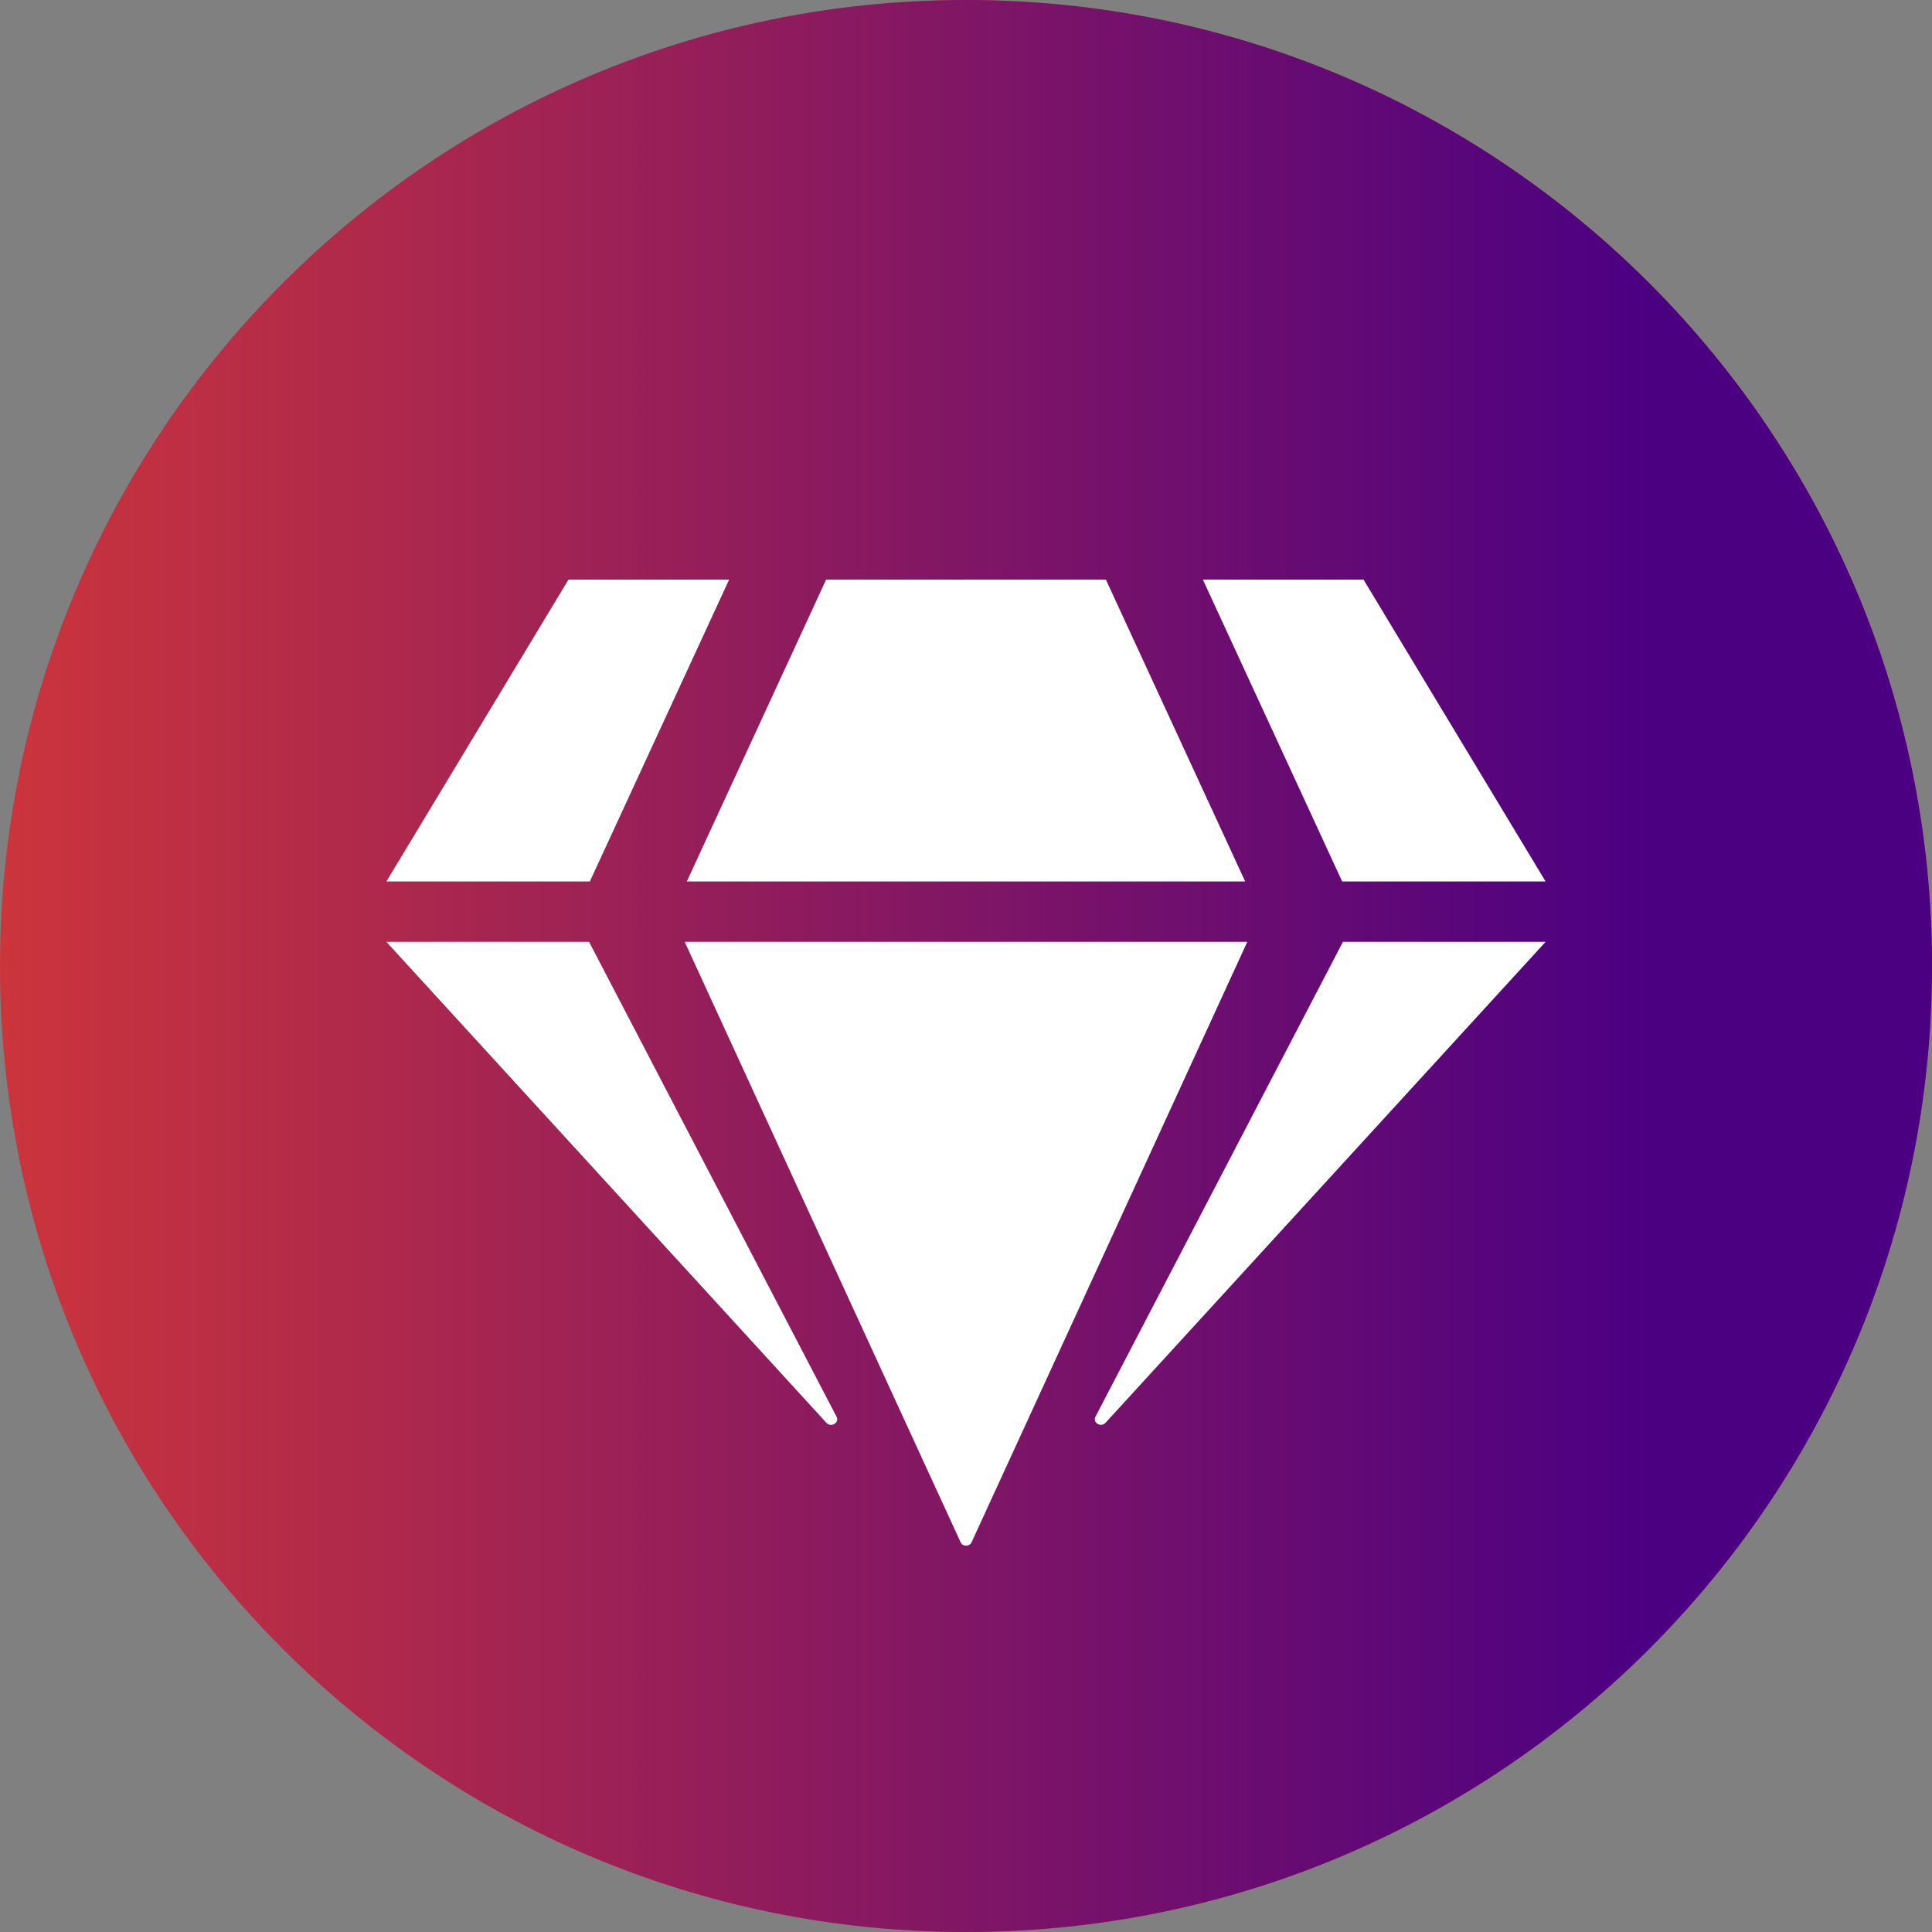 <svg xmlns="http://www.w3.org/2000/svg" xmlns:xlink="http://www.w3.org/1999/xlink" width="20" height="20" viewBox="0 0 20 20">
    <rect x="0" y="0" width="20" height="20" fill="#808080" stroke="none"/>
    <defs>
        <linearGradient id="h3if2fqz7b" x1="84.907%" x2="0%" y1="50%" y2="50%">
            <stop offset="0%" stop-color="indigo"/>
            <stop offset="100%" stop-color="indigo" stop-opacity="0"/>
        </linearGradient>
        <path id="6e71antzja" d="M10 0c5.523 0 10 4.477 10 10s-4.477 10-10 10S0 15.523 0 10 4.477 0 10 0z"/>
    </defs>
    <g fill="none" fill-rule="evenodd">
        <g>
            <g>
                <g transform="translate(-545 -151) translate(545 151)">
                    <use fill="#CC353B" xlink:href="#6e71antzja"/>
                    <use fill="url(#h3if2fqz7b)" xlink:href="#6e71antzja"/>
                </g>
                <path fill="#FFF" fill-rule="nonzero" d="M16 9.125L14.115 6h-1.663l1.442 3.125H16zm-3.11 0L11.448 6H8.552L7.11 9.125h5.78zm-6.784 0L7.548 6H5.885L4 9.125h2.106zm2.554 5.541L6.098 9.75H4l4.556 4.98c.048.051.136-.003.104-.064zm1.398 1.299l2.854-6.215H7.088l2.856 6.215c.02.047.093.047.114 0zm1.386-1.236L16 9.75h-2.098l-2.562 4.916c-.032.06.056.115.104.063z" transform="translate(-545 -151) translate(545 151)"/>
            </g>
        </g>
    </g>
</svg>

